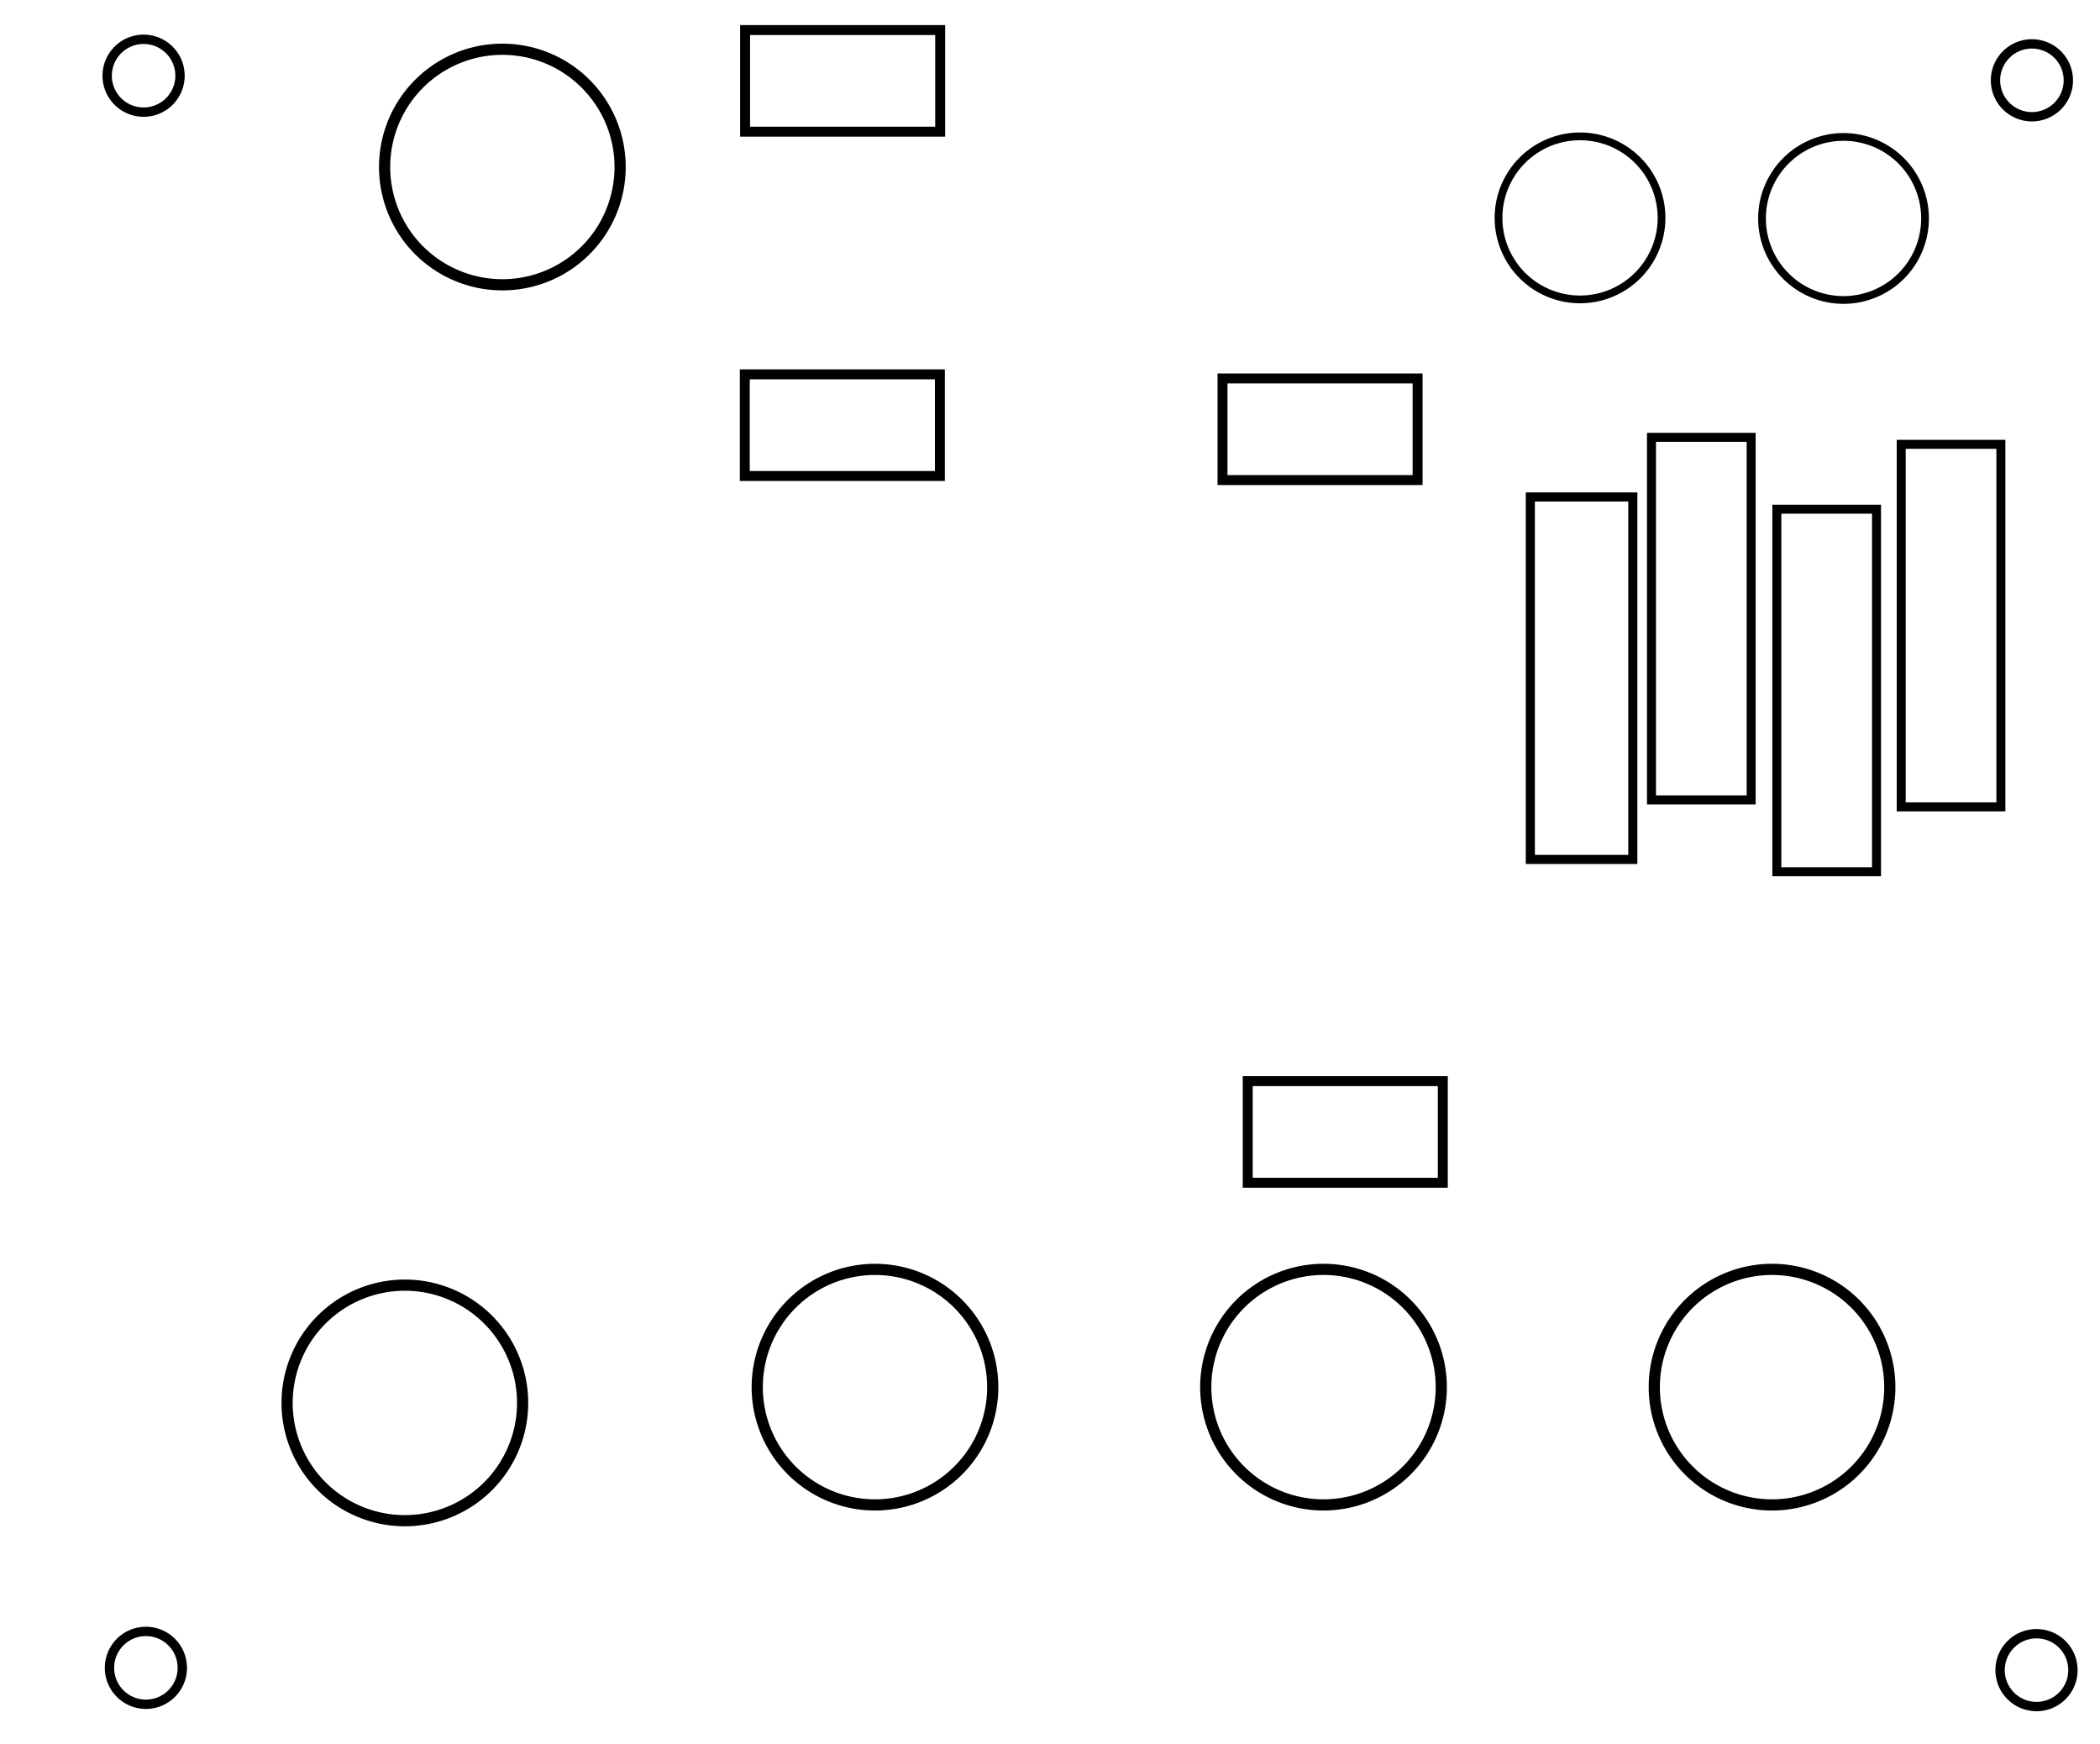 <?xml version="1.0" encoding="UTF-8" standalone="no"?>
<!-- Created with Fritzing (http://www.fritzing.org/) -->

<svg
   xmlns:dc="http://purl.org/dc/elements/1.1/"
   xmlns:cc="http://creativecommons.org/ns#"
   xmlns:rdf="http://www.w3.org/1999/02/22-rdf-syntax-ns#"
   xmlns:svg="http://www.w3.org/2000/svg"
   xmlns="http://www.w3.org/2000/svg"
   xmlns:sodipodi="http://sodipodi.sourceforge.net/DTD/sodipodi-0.dtd"
   xmlns:inkscape="http://www.inkscape.org/namespaces/inkscape"
   version="1.2"
   x="0in"
   y="0in"
   width="2.497in"
   height="2.074in"
   viewBox="0 0 179.79 149.323"
   id="svg6371"
   inkscape:version="0.91 r13725"
   sodipodi:docname="rampart_pcb.svg">
  <defs
     id="defs8564" />
  <sodipodi:namedview
     pagecolor="#ffffff"
     bordercolor="#666666"
     borderopacity="1"
     objecttolerance="10"
     gridtolerance="10"
     guidetolerance="10"
     inkscape:pageopacity="0"
     inkscape:pageshadow="2"
     inkscape:window-width="1280"
     inkscape:window-height="1000"
     id="namedview8562"
     showgrid="false"
     inkscape:zoom="3.1992922"
     inkscape:cx="174.88243"
     inkscape:cy="80.824086"
     inkscape:window-x="1366"
     inkscape:window-y="0"
     inkscape:window-maximized="1"
     inkscape:current-layer="svg6371" />
  <g
     id="g6375"
     transform="translate(6.877,0.974)" />
  <g
     id="g6381"
     transform="translate(6.877,0.974)" />
  <g
     style="fill:none;stroke:#000000;stroke-width:0.8;stroke-miterlimit:4;stroke-dasharray:none;stroke-opacity:1"
     id="g6388"
     transform="translate(169.636,138.251)">
    <g
       style="fill:none;stroke:#000000;stroke-width:0.8;stroke-miterlimit:4;stroke-dasharray:none;stroke-opacity:1"
       id="copper0">
      <path
         style="fill:none;stroke:#000000;stroke-width:0.8;stroke-miterlimit:4;stroke-dasharray:none;stroke-opacity:1"
         d="M 7.836,4.718 A 3.118,3.118 0 0 1 4.718,7.836 a 3.118,3.118 0 0 1 -3.118,-3.118 3.118,3.118 0 0 1 3.118,-3.118 3.118,3.118 0 0 1 3.118,3.118 z"
         id="nonconn0" />
    </g>
  </g>
  <g
     style="fill:none;fill-opacity:1;stroke:#000000;stroke-width:0.8;stroke-miterlimit:4;stroke-dasharray:none;stroke-opacity:1"
     id="g6394"
     transform="translate(7.773,138.055)">
    <g
       style="fill:none;fill-opacity:1;stroke:#000000;stroke-width:0.8;stroke-miterlimit:4;stroke-dasharray:none;stroke-opacity:1"
       id="g6396">
      <path
         style="fill:none;fill-opacity:1;stroke:#000000;stroke-width:0.8;stroke-miterlimit:4;stroke-dasharray:none;stroke-opacity:1"
         d="M 7.836,4.718 A 3.118,3.118 0 0 1 4.718,7.836 a 3.118,3.118 0 0 1 -3.118,-3.118 3.118,3.118 0 0 1 3.118,-3.118 3.118,3.118 0 0 1 3.118,3.118 z"
         id="circle6398" />
    </g>
  </g>
  <g
     style="fill:none;stroke:#000000;stroke-width:0.8;stroke-miterlimit:4;stroke-dasharray:none;stroke-opacity:1"
     id="g6402"
     transform="translate(7.576,1.759)">
    <g
       style="fill:none;stroke:#000000;stroke-width:0.8;stroke-miterlimit:4;stroke-dasharray:none;stroke-opacity:1"
       id="g6404">
      <path
         style="fill:none;stroke:#000000;stroke-width:0.8;stroke-miterlimit:4;stroke-dasharray:none;stroke-opacity:1"
         d="M 7.836,4.718 A 3.118,3.118 0 0 1 4.718,7.836 a 3.118,3.118 0 0 1 -3.118,-3.118 3.118,3.118 0 0 1 3.118,-3.118 3.118,3.118 0 0 1 3.118,3.118 z"
         id="circle6406" />
    </g>
  </g>
  <g
     style="fill:none;stroke:#000000;stroke-width:0.8;stroke-miterlimit:4;stroke-dasharray:none;stroke-opacity:1"
     id="g6410"
     transform="translate(169.243,2.153)">
    <g
       style="fill:none;stroke:#000000;stroke-width:0.8;stroke-miterlimit:4;stroke-dasharray:none;stroke-opacity:1"
       id="g6412">
      <path
         style="fill:none;stroke:#000000;stroke-width:0.8;stroke-miterlimit:4;stroke-dasharray:none;stroke-opacity:1"
         d="M 7.836,4.718 A 3.118,3.118 0 0 1 4.718,7.836 a 3.118,3.118 0 0 1 -3.118,-3.118 3.118,3.118 0 0 1 3.118,-3.118 3.118,3.118 0 0 1 3.118,3.118 z"
         id="circle6414" />
    </g>
  </g>
  <g
     id="g6418"
     transform="translate(25.095,25.649)">
    <g
       id="g6420"
       transform="matrix(0,1,-1,0,0,0)">
      <g
         id="g6422" />
    </g>
  </g>
  <g
     id="g6429"
     transform="translate(78.933,16.712)">
    <g
       id="g6431"
       transform="matrix(0,1,-1,0,0,0)" />
  </g>
  <g
     id="g6442"
     transform="translate(126.213,30.823)">
    <g
       id="g6444"
       transform="matrix(0,-1,1,0,0,0)" />
  </g>
  <g
     id="g6454"
     transform="translate(148.396,30.416)">
    <g
       id="g6456"
       transform="matrix(0,-1,1,0,0,0)" />
  </g>
  <g
     id="g6470"
     transform="translate(90.508,20.737)">
    <g
       id="g6472" />
  </g>
  <g
     id="g6482"
     transform="translate(88.579,2.258)">
    <g
       id="g6484"
       transform="matrix(0,1,-1,0,0,0)">
      <g
         id="g6486" />
    </g>
  </g>
  <g
     id="g6496"
     transform="translate(164.002,82.533)">
    <g
       id="g6498"
       transform="scale(-1,-1)">
      <g
         id="g6500" />
    </g>
  </g>
  <g
     id="g6510"
     transform="translate(166.643,89.386)">
    <g
       id="g6512"
       transform="scale(-1,-1)">
      <g
         id="g6514" />
    </g>
  </g>
  <g
     id="g6524"
     transform="translate(169.27,95.702)">
    <g
       id="g6526"
       transform="scale(-1,-1)">
      <g
         id="g6528" />
    </g>
  </g>
  <g
     id="g6538"
     transform="translate(171.898,103.343)">
    <g
       id="g6540"
       transform="scale(-1,-1)">
      <g
         id="g6542" />
    </g>
  </g>
  <g
     id="g6552"
     transform="translate(129.41,41.907)">
    <g
       id="g6554"
       transform="matrix(0,1,-1,0,0,0)" />
  </g>
  <g
     id="g6669"
     transform="translate(8.795,23.506)" />
  <g
     id="g6680"
     transform="translate(130.544,42.278)" />
  <g
     id="g6693"
     transform="translate(140.594,37.063)" />
  <g
     id="g6707"
     transform="translate(161.86,37.588)" />
  <g
     id="g6721"
     transform="translate(151.346,43.451)" />
  <g
     id="g6755"
     transform="translate(114.97,92.067)" />
  <g
     id="g6763"
     transform="translate(116.25,102.147)">
    <g
       id="g6765"
       transform="scale(-1,-1)" />
  </g>
  <g
     id="g6773"
     transform="translate(63.624,11.934)">
    <g
       id="g6775"
       transform="matrix(0,-1,1,0,0,0)" />
  </g>
  <g
     id="g6785"
     transform="translate(63.57,41.481)">
    <g
       id="g6787"
       transform="matrix(0,-1,1,0,0,0)" />
  </g>
  <g
     id="g6797"
     transform="translate(104.37,41.748)">
    <g
       id="g6799"
       transform="matrix(0,-1,1,0,0,0)" />
  </g>
  <g
     id="g6809"
     transform="translate(90.793,101.21)" />
  <g
     id="g7113"
     transform="translate(25.095,25.649)">
    <g
       id="g7115"
       transform="matrix(0,1,-1,0,0,0)" />
  </g>
  <g
     id="g7125"
     transform="translate(78.933,16.712)">
    <g
       id="g7127"
       transform="matrix(0,1,-1,0,0,0)">
      <g
         id="g7129" />
    </g>
  </g>
  <g
     id="g7141"
     transform="translate(126.213,30.823)">
    <g
       id="g7143"
       transform="matrix(0,-1,1,0,0,0)">
      <g
         id="g7145" />
    </g>
  </g>
  <g
     id="g7159"
     transform="translate(148.396,30.416)">
    <g
       id="g7161"
       transform="matrix(0,-1,1,0,0,0)">
      <g
         id="g7163" />
    </g>
  </g>
  <g
     id="g7177"
     transform="translate(90.508,20.737)" />
  <g
     id="g7187"
     transform="translate(88.579,2.258)">
    <g
       id="g7189"
       transform="matrix(0,1,-1,0,0,0)" />
  </g>
  <g
     id="g7199"
     transform="translate(164.002,82.533)">
    <g
       id="g7201"
       transform="scale(-1,-1)" />
  </g>
  <g
     id="g7211"
     transform="translate(166.643,89.386)">
    <g
       id="g7213"
       transform="scale(-1,-1)" />
  </g>
  <g
     id="g7223"
     transform="translate(169.27,95.702)">
    <g
       id="g7225"
       transform="scale(-1,-1)" />
  </g>
  <g
     id="g7235"
     transform="translate(171.898,103.343)">
    <g
       id="g7237"
       transform="scale(-1,-1)" />
  </g>
  <g
     id="g7247"
     transform="translate(129.41,41.907)">
    <g
       id="g7249"
       transform="matrix(0,1,-1,0,0,0)">
      <g
         id="g7251" />
    </g>
  </g>
  <g
     id="g7407"
     transform="translate(8.795,23.506)">
    <g
       id="g7409" />
  </g>
  <g
     id="g7421"
     transform="translate(130.544,42.278)">
    <g
       id="g7423" />
  </g>
  <g
     id="g7437"
     transform="translate(140.594,37.063)">
    <g
       id="g7439" />
  </g>
  <g
     id="g7453"
     transform="translate(161.86,37.588)">
    <g
       id="g7455" />
  </g>
  <g
     id="g7469"
     transform="translate(151.346,43.451)">
    <g
       id="g7471" />
  </g>
  <g
     id="g7507"
     transform="translate(114.97,92.067)">
    <g
       id="g7509" />
  </g>
  <g
     id="g7517"
     transform="translate(116.25,102.147)">
    <g
       id="g7519"
       transform="scale(-1,-1)">
      <g
         id="g7521" />
    </g>
  </g>
  <g
     id="g7529"
     transform="translate(63.624,11.934)">
    <g
       id="g7531"
       transform="matrix(0,-1,1,0,0,0)">
      <g
         id="g7533" />
    </g>
  </g>
  <g
     id="g7543"
     transform="translate(63.57,41.481)">
    <g
       id="g7545"
       transform="matrix(0,-1,1,0,0,0)">
      <g
         id="g7547" />
    </g>
  </g>
  <g
     id="g7557"
     transform="translate(104.37,41.748)">
    <g
       id="g7559"
       transform="matrix(0,-1,1,0,0,0)">
      <g
         id="g7561" />
    </g>
  </g>
  <g
     id="g7571"
     transform="translate(90.793,101.21)" />
  <g
     id="g7879"
     transform="translate(0,96.647)" />
  <g
     id="g7885"
     transform="translate(25.095,25.649)">
    <g
       id="g7887"
       transform="matrix(0,1,-1,0,0,0)">
      <g
         id="g7889" />
    </g>
  </g>
  <g
     id="g7899"
     transform="translate(78.933,16.712)">
    <g
       id="g7901"
       transform="matrix(0,1,-1,0,0,0)" />
  </g>
  <g
     id="g7912"
     transform="translate(126.213,30.823)">
    <g
       id="g7914"
       transform="matrix(0,-1,1,0,0,0)" />
  </g>
  <g
     id="g7932"
     transform="translate(6.877,0.974)" />
  <g
     id="g7940"
     transform="translate(148.396,30.416)">
    <g
       id="g7942"
       transform="matrix(0,-1,1,0,0,0)" />
  </g>
  <g
     id="g7960"
     transform="translate(90.508,20.737)" />
  <g
     id="g7978"
     transform="translate(88.579,2.258)">
    <g
       id="g7980"
       transform="matrix(0,1,-1,0,0,0)" />
  </g>
  <g
     id="g7998"
     transform="translate(164.002,82.533)">
    <g
       id="g8000"
       transform="scale(-1,-1)" />
  </g>
  <g
     id="g8018"
     transform="translate(166.643,89.386)">
    <g
       id="g8020"
       transform="scale(-1,-1)" />
  </g>
  <g
     id="g8038"
     transform="translate(169.27,95.702)">
    <g
       id="g8040"
       transform="scale(-1,-1)" />
  </g>
  <g
     id="g8058"
     transform="translate(171.898,103.343)">
    <g
       id="g8060"
       transform="scale(-1,-1)" />
  </g>
  <g
     id="g8120"
     transform="translate(93.839,145.882)">
    <g
       id="g8122"
       transform="matrix(0,-1,1,0,0,0)" />
  </g>
  <g
     id="g8130"
     transform="translate(55.362,145.082)">
    <g
       id="g8132"
       transform="matrix(0,-1,1,0,0,0)" />
  </g>
  <g
     id="g8142"
     transform="translate(133.887,145.082)">
    <g
       id="g8144"
       transform="matrix(0,-1,1,0,0,0)" />
  </g>
  <g
     id="g8154"
     transform="translate(16.888,145.882)">
    <g
       id="g8156"
       transform="matrix(0,-1,1,0,0,0)" />
  </g>
  <g
     id="g8166"
     transform="translate(8.795,23.506)" />
  <g
     id="g8246"
     transform="translate(24.794,39.748)">
    <g
       id="g8248"
       transform="matrix(0,-1,1,0,0,0)" />
  </g>
  <g
     id="g8258"
     transform="translate(114.97,92.067)" />
  <g
     id="g8274"
     transform="translate(116.25,102.147)">
    <g
       id="g8276"
       transform="scale(-1,-1)" />
  </g>
  <g
     id="g8345"
     transform="translate(36.946,112.606)">
    <g
       style="font-style:normal;font-weight:normal;font-size:5px;font-family:OCRA;fill:#000000;fill-opacity:1;stroke:none"
       id="silkscreenLabel"
       font-weight="normal"
       font-style="normal"
       font-size="5" />
  </g>
  <g
     id="g8352"
     transform="translate(150.628,124.238)">
    <g
       id="g8354">
      <g
         style="font-style:normal;font-weight:normal;font-size:5px;font-family:OCRA;fill:#000000;fill-opacity:1;stroke:none"
         id="g8356"
         font-weight="normal"
         font-style="normal"
         font-size="5" />
    </g>
  </g>
  <g
     id="g8362"
     transform="translate(66.353,116.339)">
    <g
       style="font-style:normal;font-weight:normal;font-size:5px;font-family:OCRA;fill:#000000;fill-opacity:1;stroke:none"
       id="g8364"
       font-weight="normal"
       font-style="normal"
       font-size="5" />
  </g>
  <g
     id="g8370"
     transform="translate(10.341,17.907)">
    <g
       style="font-style:normal;font-weight:normal;font-size:5px;font-family:OCRA;fill:#000000;fill-opacity:1;stroke:none"
       id="g8372"
       font-weight="normal"
       font-style="normal"
       font-size="5" />
  </g>
  <g
     id="g8378"
     transform="translate(27.771,61.87)">
    <g
       style="font-style:normal;font-weight:normal;font-size:5px;font-family:OCRA;fill:#000000;fill-opacity:1;stroke:none"
       id="g8380"
       font-weight="normal"
       font-style="normal"
       font-size="5" />
  </g>
  <g
     id="g8386"
     transform="translate(36.201,10.905)">
    <g
       id="g8388">
      <g
         style="font-style:normal;font-weight:normal;font-size:5px;font-family:OCRA;fill:#000000;fill-opacity:1;stroke:none"
         id="g8390"
         font-weight="normal"
         font-style="normal"
         font-size="5" />
    </g>
  </g>
  <g
     id="g8396"
     transform="translate(132.222,39.828)">
    <g
       style="font-style:normal;font-weight:normal;font-size:5px;font-family:OCRA;fill:#000000;fill-opacity:1;stroke:none"
       id="g8398"
       font-weight="normal"
       font-style="normal"
       font-size="5" />
  </g>
  <g
     id="g8404"
     transform="translate(166.427,34.089)">
    <g
       style="font-style:normal;font-weight:normal;font-size:5px;font-family:OCRA;fill:#000000;fill-opacity:1;stroke:none"
       id="g8406"
       font-weight="normal"
       font-style="normal"
       font-size="5" />
  </g>
  <g
     id="g8412"
     transform="translate(153.288,38.901)">
    <g
       style="font-style:normal;font-weight:normal;font-size:5px;font-family:OCRA;fill:#000000;fill-opacity:1;stroke:none"
       id="g8414"
       font-weight="normal"
       font-style="normal"
       font-size="5" />
  </g>
  <g
     id="g8420"
     transform="translate(142.285,70.026)">
    <g
       style="font-style:normal;font-weight:normal;font-size:5px;font-family:OCRA;fill:#000000;fill-opacity:1;stroke:none"
       id="g8422"
       font-weight="normal"
       font-style="normal"
       font-size="5" />
  </g>
  <g
     id="g8428"
     transform="translate(109.364,120.073)">
    <g
       style="font-style:normal;font-weight:normal;font-size:5px;font-family:OCRA;fill:#000000;fill-opacity:1;stroke:none"
       id="g8430"
       font-weight="normal"
       font-style="normal"
       font-size="5" />
  </g>
  <g
     id="g8436"
     transform="translate(131.581,21.168)">
    <g
       style="font-style:normal;font-weight:normal;font-size:5px;font-family:OCRA;fill:#000000;fill-opacity:1;stroke:none"
       id="g8438"
       font-weight="normal"
       font-style="normal"
       font-size="5" />
  </g>
  <g
     id="g8444"
     transform="translate(144.488,84.5)">
    <g
       style="font-style:normal;font-weight:normal;font-size:5px;font-family:OCRA;fill:#000000;fill-opacity:1;stroke:none"
       id="g8446"
       font-weight="normal"
       font-style="normal"
       font-size="5" />
  </g>
  <g
     id="g8452"
     transform="translate(148.211,90.967)">
    <g
       style="font-style:normal;font-weight:normal;font-size:5px;font-family:OCRA;fill:#000000;fill-opacity:1;stroke:none"
       id="g8454"
       font-weight="normal"
       font-style="normal"
       font-size="5" />
  </g>
  <g
     id="g8460"
     transform="translate(83.955,25.463)">
    <g
       id="g8462"
       transform="matrix(0,-1,1,0,0,0)">
      <g
         style="font-style:normal;font-weight:normal;font-size:5px;font-family:OCRA;fill:#000000;fill-opacity:1;stroke:none"
         id="g8464"
         font-weight="normal"
         font-style="normal"
         font-size="5" />
    </g>
  </g>
  <g
     id="g8470"
     transform="translate(104.412,21.861)">
    <g
       style="font-style:normal;font-weight:normal;font-size:5px;font-family:OCRA;fill:#000000;fill-opacity:1;stroke:none"
       id="g8472"
       font-weight="normal"
       font-style="normal"
       font-size="5" />
  </g>
  <g
     id="g8478"
     transform="translate(140.11,77.809)">
    <g
       style="font-style:normal;font-weight:normal;font-size:5px;font-family:OCRA;fill:#000000;fill-opacity:1;stroke:none"
       id="g8480"
       font-weight="normal"
       font-style="normal"
       font-size="5" />
  </g>
  <g
     id="g8486"
     transform="translate(153.239,98.341)">
    <g
       style="font-style:normal;font-weight:normal;font-size:5px;font-family:OCRA;fill:#000000;fill-opacity:1;stroke:none"
       id="g8488"
       font-weight="normal"
       font-style="normal"
       font-size="5" />
  </g>
  <g
     id="g8494"
     transform="translate(154.025,21.286)">
    <g
       style="font-style:normal;font-weight:normal;font-size:5px;font-family:OCRA;fill:#000000;fill-opacity:1;stroke:none"
       id="g8496"
       font-weight="normal"
       font-style="normal"
       font-size="5" />
  </g>
  <g
     id="g8502"
     transform="translate(60.637,40.734)">
    <g
       id="g8504"
       transform="matrix(0,-1,1,0,0,0)">
      <g
         style="font-style:normal;font-weight:normal;font-size:5px;font-family:OCRA;fill:#000000;fill-opacity:1;stroke:none"
         id="g8506"
         font-weight="normal"
         font-style="normal"
         font-size="5" />
    </g>
  </g>
  <g
     id="g8512"
     transform="translate(122.77,40.468)">
    <g
       id="g8514"
       transform="matrix(0,-1,1,0,0,0)">
      <g
         style="font-style:normal;font-weight:normal;font-size:5px;font-family:OCRA;fill:#000000;fill-opacity:1;stroke:none"
         id="g8516"
         font-weight="normal"
         font-style="normal"
         font-size="5" />
    </g>
  </g>
  <g
     id="g8522"
     transform="translate(74.341,12.168)">
    <g
       style="font-style:normal;font-weight:normal;font-size:5px;font-family:OCRA;fill:#000000;fill-opacity:1;stroke:none"
       id="g8524"
       font-weight="normal"
       font-style="normal"
       font-size="5" />
  </g>
  <g
     id="g8530"
     transform="translate(28.695,23.649)">
    <g
       style="font-style:normal;font-weight:normal;font-size:5px;font-family:OCRA;fill:#000000;fill-opacity:1;stroke:none"
       id="g8532"
       font-weight="normal"
       font-style="normal"
       font-size="5" />
  </g>
  <g
     id="g8538"
     transform="translate(93.829,98.858)">
    <g
       style="font-style:normal;font-weight:normal;font-size:5px;font-family:OCRA;fill:#000000;fill-opacity:1;stroke:none"
       id="g8540"
       font-weight="normal"
       font-style="normal"
       font-size="5" />
  </g>
  <g
     id="g8546"
     transform="translate(124.264,95.318)">
    <g
       style="font-style:normal;font-weight:normal;font-size:5px;font-family:OCRA;fill:#000000;fill-opacity:1;stroke:none"
       id="g8548"
       font-weight="normal"
       font-style="normal"
       font-size="5" />
  </g>
  <g
     id="g8554"
     transform="translate(84.533,31.832)">
    <g
       id="g8556"
       transform="matrix(0,1,-1,0,0,0)">
      <g
         style="font-style:normal;font-weight:normal;font-size:5px;font-family:OCRA;fill:#000000;fill-opacity:1;stroke:none"
         id="g8558"
         font-weight="normal"
         font-style="normal"
         font-size="5" />
    </g>
  </g>
  <path
     style="display:inline;fill:none;stroke:#000000;stroke-width:0.958;stroke-miterlimit:4;stroke-dasharray:none;stroke-opacity:1"
     d="M 32.928,14.293 A 10.082,10.082 0 0 0 43.01,24.375 10.082,10.082 0 0 0 53.091,14.293 10.082,10.082 0 0 0 43.01,4.211 10.082,10.082 0 0 0 32.928,14.293 Z"
     id="path8723-7-5-3-5-6-2-9"
     inkscape:connector-curvature="0" />
  <path
     style="display:inline;fill:none;stroke:#000000;stroke-width:0.958;stroke-miterlimit:4;stroke-dasharray:none;stroke-opacity:1"
     d="m 24.58,120.094 a 10.082,10.082 0 0 0 10.082,10.082 10.082,10.082 0 0 0 10.082,-10.082 10.082,10.082 0 0 0 -10.082,-10.082 10.082,10.082 0 0 0 -10.082,10.082 z"
     id="path8723-7-5-3-5-6-2-9-3"
     inkscape:connector-curvature="0" />
  <path
     style="display:inline;fill:none;stroke:#000000;stroke-width:0.958;stroke-miterlimit:4;stroke-dasharray:none;stroke-opacity:1"
     d="M 64.83,118.744 A 10.082,10.082 0 0 0 74.912,128.826 10.082,10.082 0 0 0 84.993,118.744 10.082,10.082 0 0 0 74.912,108.663 10.082,10.082 0 0 0 64.83,118.744 Z"
     id="path8723-7-5-3-5-6-2-9-3-6"
     inkscape:connector-curvature="0" />
  <path
     style="display:inline;fill:none;stroke:#000000;stroke-width:0.958;stroke-miterlimit:4;stroke-dasharray:none;stroke-opacity:1"
     d="m 103.23,118.744 a 10.082,10.082 0 0 0 10.082,10.082 10.082,10.082 0 0 0 10.082,-10.082 10.082,10.082 0 0 0 -10.082,-10.082 10.082,10.082 0 0 0 -10.082,10.082 z"
     id="path8723-7-5-3-5-6-2-9-3-6-7"
     inkscape:connector-curvature="0" />
  <path
     style="display:inline;fill:none;stroke:#000000;stroke-width:0.958;stroke-miterlimit:4;stroke-dasharray:none;stroke-opacity:1"
     d="m 141.63,118.744 a 10.082,10.082 0 0 0 10.082,10.082 10.082,10.082 0 0 0 10.082,-10.082 10.082,10.082 0 0 0 -10.082,-10.082 10.082,10.082 0 0 0 -10.082,10.082 z"
     id="path8723-7-5-3-5-6-2-9-3-6-7-5"
     inkscape:connector-curvature="0" />
  <path
     style="display:inline;fill:none;stroke:#000000;stroke-width:0.663;stroke-miterlimit:4;stroke-dasharray:none;stroke-opacity:1"
     d="m 128.295,18.647 a 6.978,6.978 0 0 0 6.978,6.978 6.978,6.978 0 0 0 6.978,-6.978 6.978,6.978 0 0 0 -6.978,-6.978 6.978,6.978 0 0 0 -6.978,6.978 z"
     id="path8723-7-5-3-5-6-2-9-3-6-7-3"
     inkscape:connector-curvature="0" />
  <path
     style="display:inline;fill:none;stroke:#000000;stroke-width:0.663;stroke-miterlimit:4;stroke-dasharray:none;stroke-opacity:1"
     d="m 150.854,18.696 a 6.978,6.978 0 0 0 6.978,6.978 6.978,6.978 0 0 0 6.978,-6.978 6.978,6.978 0 0 0 -6.978,-6.978 6.978,6.978 0 0 0 -6.978,6.978 z"
     id="path8723-7-5-3-5-6-2-9-3-6-7-3-5"
     inkscape:connector-curvature="0" />
  <path
     style="fill:none;fill-opacity:1;stroke:#000000;stroke-width:0.852;stroke-miterlimit:4;stroke-dasharray:none;stroke-opacity:1"
     d="m 63.79,2.567 16.702,0 0,8.7 -16.702,0 z"
     id="rect9561" />
  <path
     style="fill:none;fill-opacity:1;stroke:#000000;stroke-width:0.852;stroke-miterlimit:4;stroke-dasharray:none;stroke-opacity:1"
     d="m 63.765,32.042 16.702,0 0,8.7 -16.702,0 z"
     id="rect9561-6" />
  <path
     style="fill:none;fill-opacity:1;stroke:#000000;stroke-width:0.852;stroke-miterlimit:4;stroke-dasharray:none;stroke-opacity:1"
     d="m 104.665,32.392 16.702,0 0,8.7 -16.702,0 z"
     id="rect9561-62" />
  <path
     style="fill:none;fill-opacity:1;stroke:#000000;stroke-width:0.852;stroke-miterlimit:4;stroke-dasharray:none;stroke-opacity:1"
     d="m 106.823,92.547 16.702,0 0,8.7 -16.702,0 z"
     id="rect9561-62-6" />
  <path
     style="fill:none;fill-opacity:1;stroke:#000000;stroke-width:0.779;stroke-miterlimit:4;stroke-dasharray:none;stroke-opacity:1"
     d="m 131.019,42.539 8.773,0 0,31.028 -8.773,0 z"
     id="rect9623" />
  <path
     style="fill:none;fill-opacity:1;stroke:#000000;stroke-width:0.769;stroke-miterlimit:4;stroke-dasharray:none;stroke-opacity:1"
     d="m 141.391,37.433 8.533,0 0,31.038 -8.533,0 z"
     id="rect9623-1" />
  <path
     style="fill:none;fill-opacity:1;stroke:#000000;stroke-width:0.769;stroke-miterlimit:4;stroke-dasharray:none;stroke-opacity:1"
     d="m 152.123,43.585 8.533,0 0,31.038 -8.533,0 z"
     id="rect9623-1-8" />
  <path
     style="fill:none;fill-opacity:1;stroke:#000000;stroke-width:0.769;stroke-miterlimit:4;stroke-dasharray:none;stroke-opacity:1"
     d="m 162.771,38.033 8.533,0 0,31.038 -8.533,0 z"
     id="rect9623-1-8-7" />
</svg>

